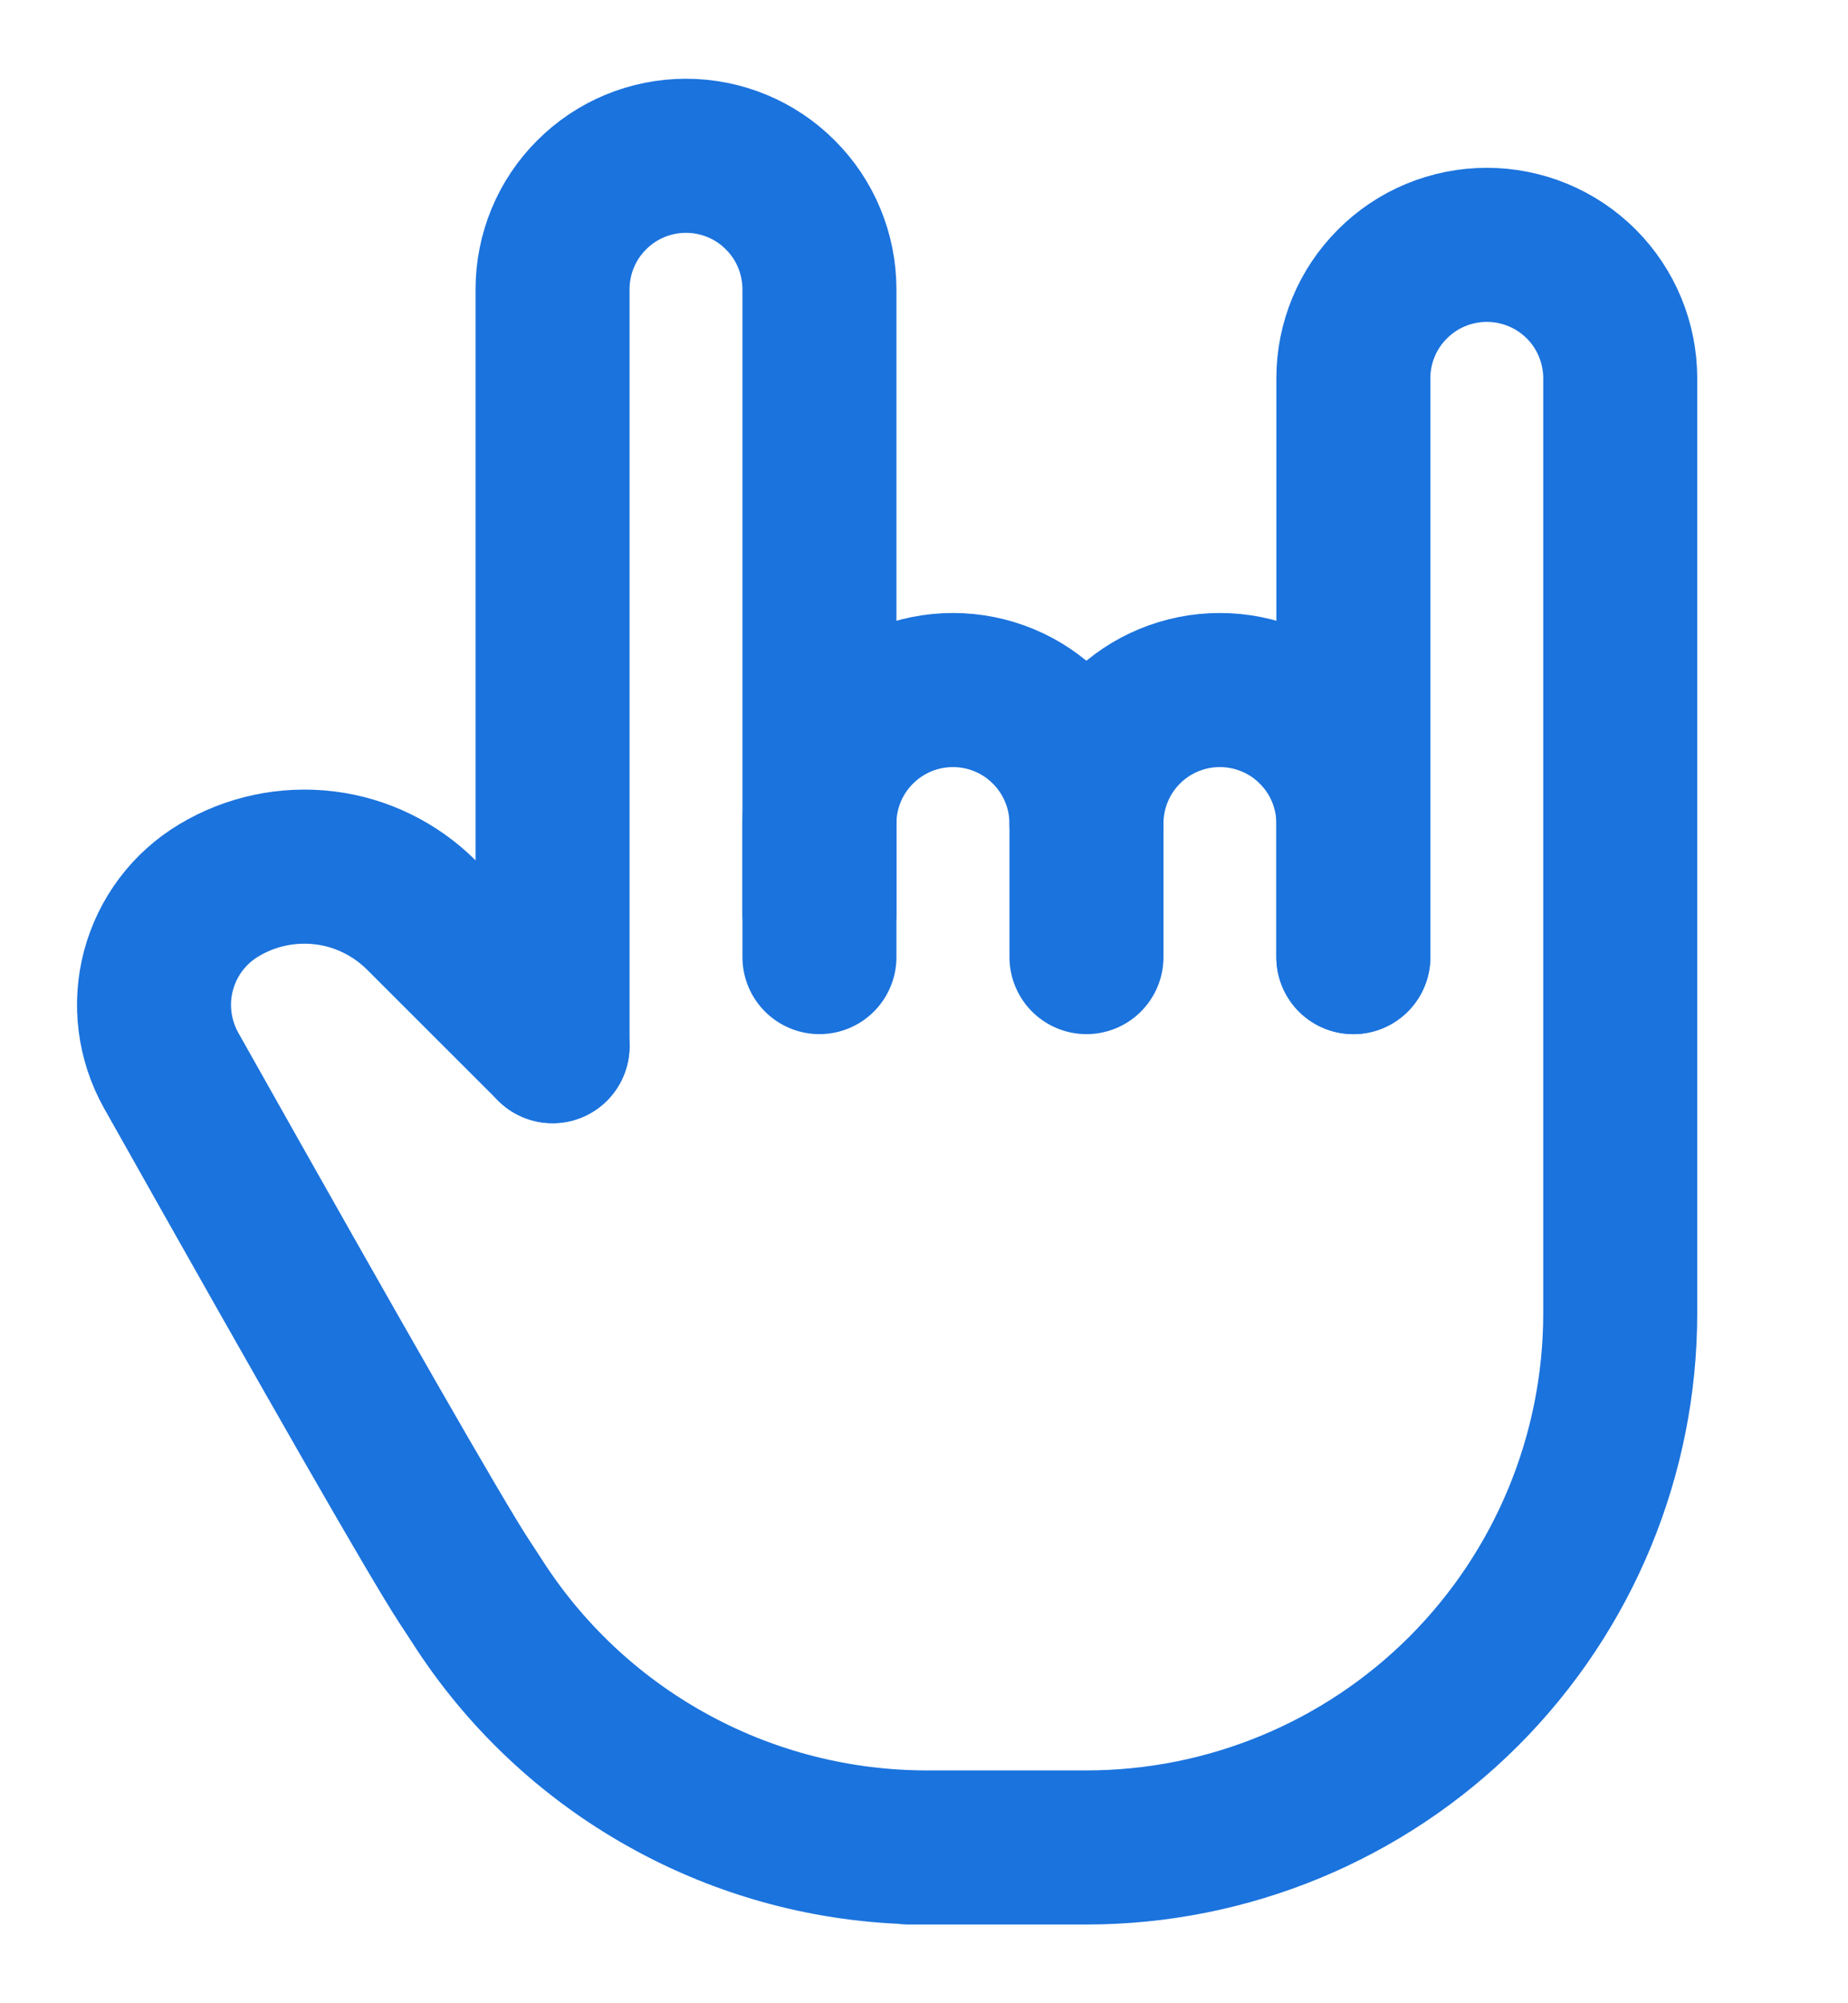<svg width="12" height="13" viewBox="0 0 12 13" fill="none" xmlns="http://www.w3.org/2000/svg">
<path d="M5.321 5.922V5.344C5.321 5.115 5.412 4.894 5.575 4.732C5.738 4.569 5.958 4.478 6.188 4.478C6.418 4.478 6.638 4.569 6.801 4.732C6.963 4.894 7.055 5.115 7.055 5.344V6.211" stroke="#1B73DD" stroke-linecap="round" stroke-linejoin="round"/>
<path d="M8.788 6.211V2.455C8.788 2.226 8.879 2.005 9.042 1.843C9.204 1.68 9.425 1.589 9.655 1.589C9.884 1.589 10.105 1.68 10.268 1.843C10.43 2.005 10.521 2.226 10.521 2.455V8.522C10.521 9.442 10.156 10.323 9.506 10.974C8.856 11.624 7.974 11.989 7.055 11.989H5.899H6.019C5.445 11.989 4.88 11.847 4.374 11.574C3.869 11.302 3.439 10.909 3.123 10.429C3.085 10.371 3.048 10.313 3.01 10.256C2.83 9.979 2.197 8.876 1.111 6.946C1.001 6.749 0.971 6.517 1.029 6.299C1.087 6.081 1.227 5.894 1.421 5.778C1.627 5.654 1.869 5.603 2.108 5.632C2.346 5.661 2.568 5.77 2.738 5.94L3.588 6.789" stroke="#1B73DD" stroke-linecap="round" stroke-linejoin="round"/>
<path d="M7.055 5.344C7.055 5.115 7.146 4.894 7.308 4.732C7.471 4.569 7.691 4.478 7.921 4.478C8.151 4.478 8.372 4.569 8.534 4.732C8.697 4.894 8.788 5.115 8.788 5.344V6.211" stroke="#1B73DD" stroke-linecap="round" stroke-linejoin="round"/>
<path d="M3.588 6.789V1.878C3.588 1.648 3.679 1.427 3.842 1.265C4.004 1.102 4.225 1.011 4.454 1.011C4.684 1.011 4.905 1.102 5.067 1.265C5.23 1.427 5.321 1.648 5.321 1.878V6.211" stroke="#1B73DD" stroke-linecap="round" stroke-linejoin="round"/>
</svg>
